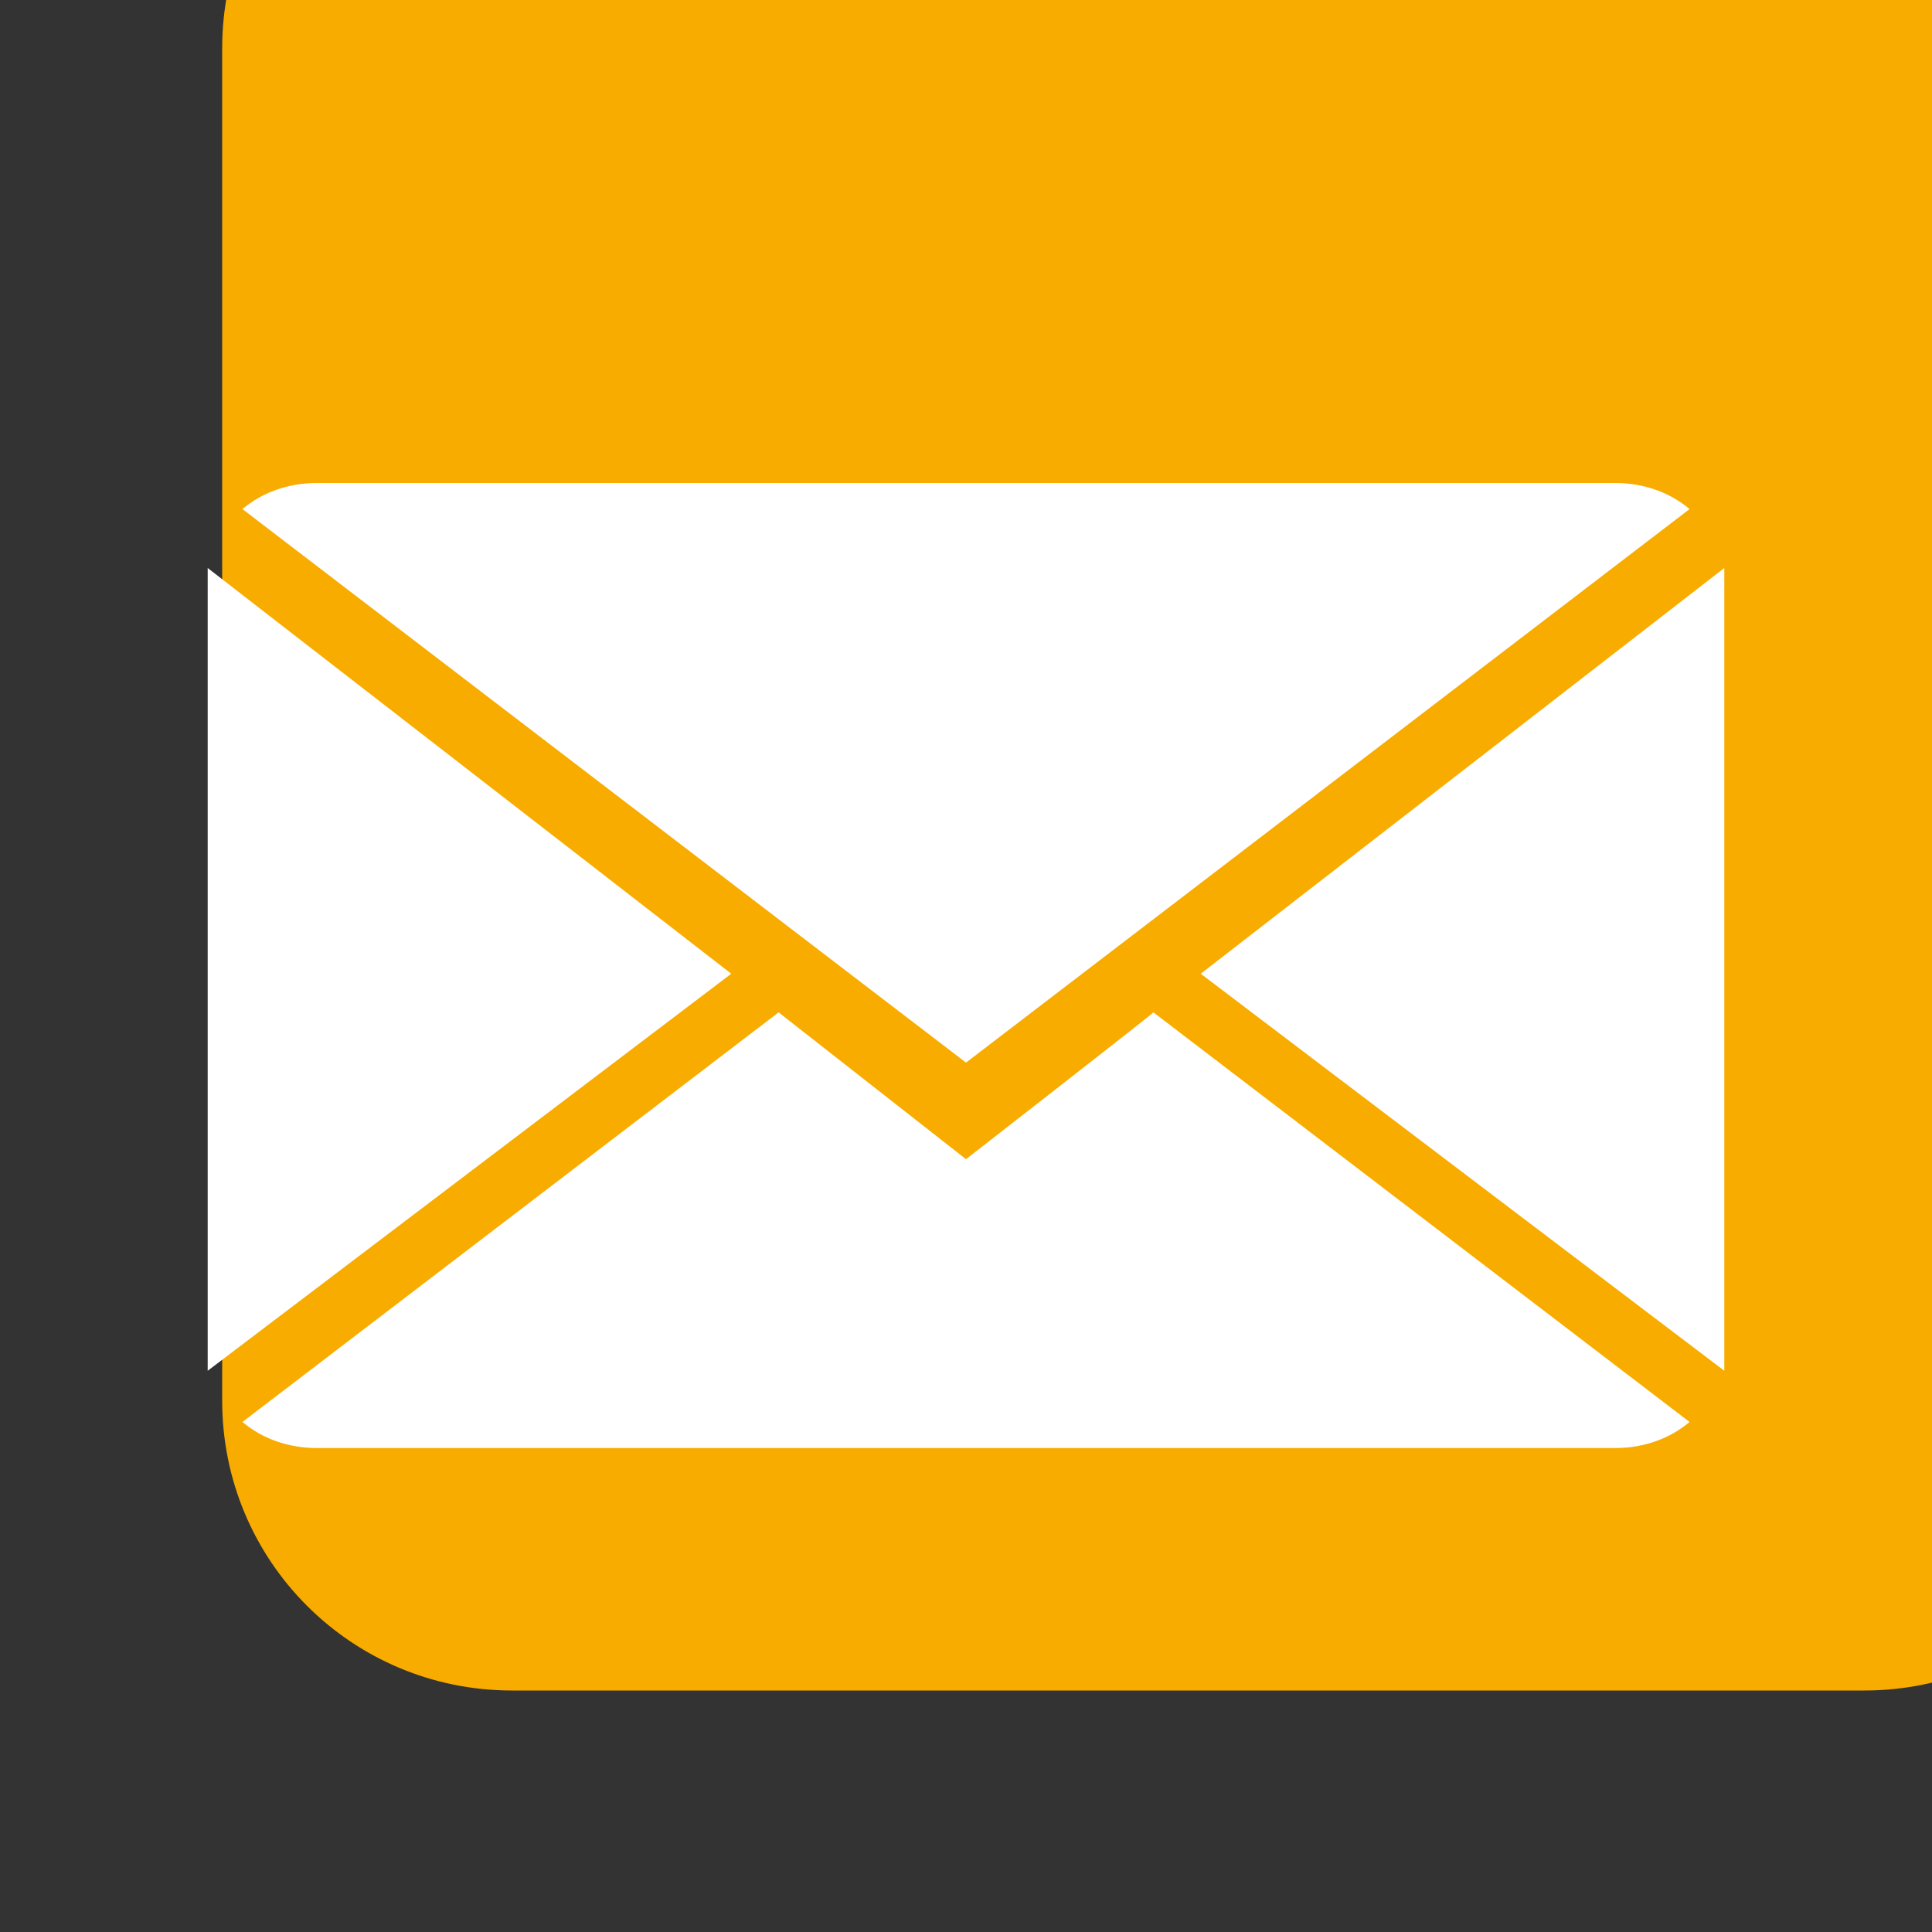 <?xml version="1.0" encoding="utf-8"?>
<!-- Generator: Adobe Illustrator 25.0.0, SVG Export Plug-In . SVG Version: 6.00 Build 0)  -->
<svg version="1.1" id="a" xmlns="http://www.w3.org/2000/svg" xmlns:xlink="http://www.w3.org/1999/xlink" x="0px" y="0px"
	 viewBox="0 0 200 200" style="enable-background:new 0 0 200 200;" xml:space="preserve">
<rect x="0" y="0" width="200" height="200" fill="#333333" stroke="none"/>
<style type="text/css">
	.st0{fill:#F9AC00;}
	.st1{fill:#FFFFFF;}
</style>
<path class="st0" d="M53-25h140c16.6,0,30,13.4,30,30v140c0,16.6-13.4,30-30,30H53c-16.6,0-30-13.4-30-30V5C23-11.6,36.4-25,53-25z"
	/>
<g id="b">
	<path class="st1" d="M100,120l-19.4-15.2l-55.5,42.4c2,1.7,4.7,2.7,7.7,2.7h134.4c3,0,5.7-1,7.7-2.7l-55.5-42.4
		C119.4,104.9,100,120,100,120z"/>
	<path class="st1" d="M174.9,52.7c-2-1.7-4.7-2.7-7.7-2.7H32.8c-3,0-5.7,1-7.7,2.7L100,110L174.9,52.7L174.9,52.7z"/>
	<polygon class="st1" points="21.5,58.8 21.5,141.9 75.7,100.8 	"/>
	<polygon class="st1" points="124.3,100.8 178.5,141.9 178.5,58.8 	"/>
</g>
</svg>
